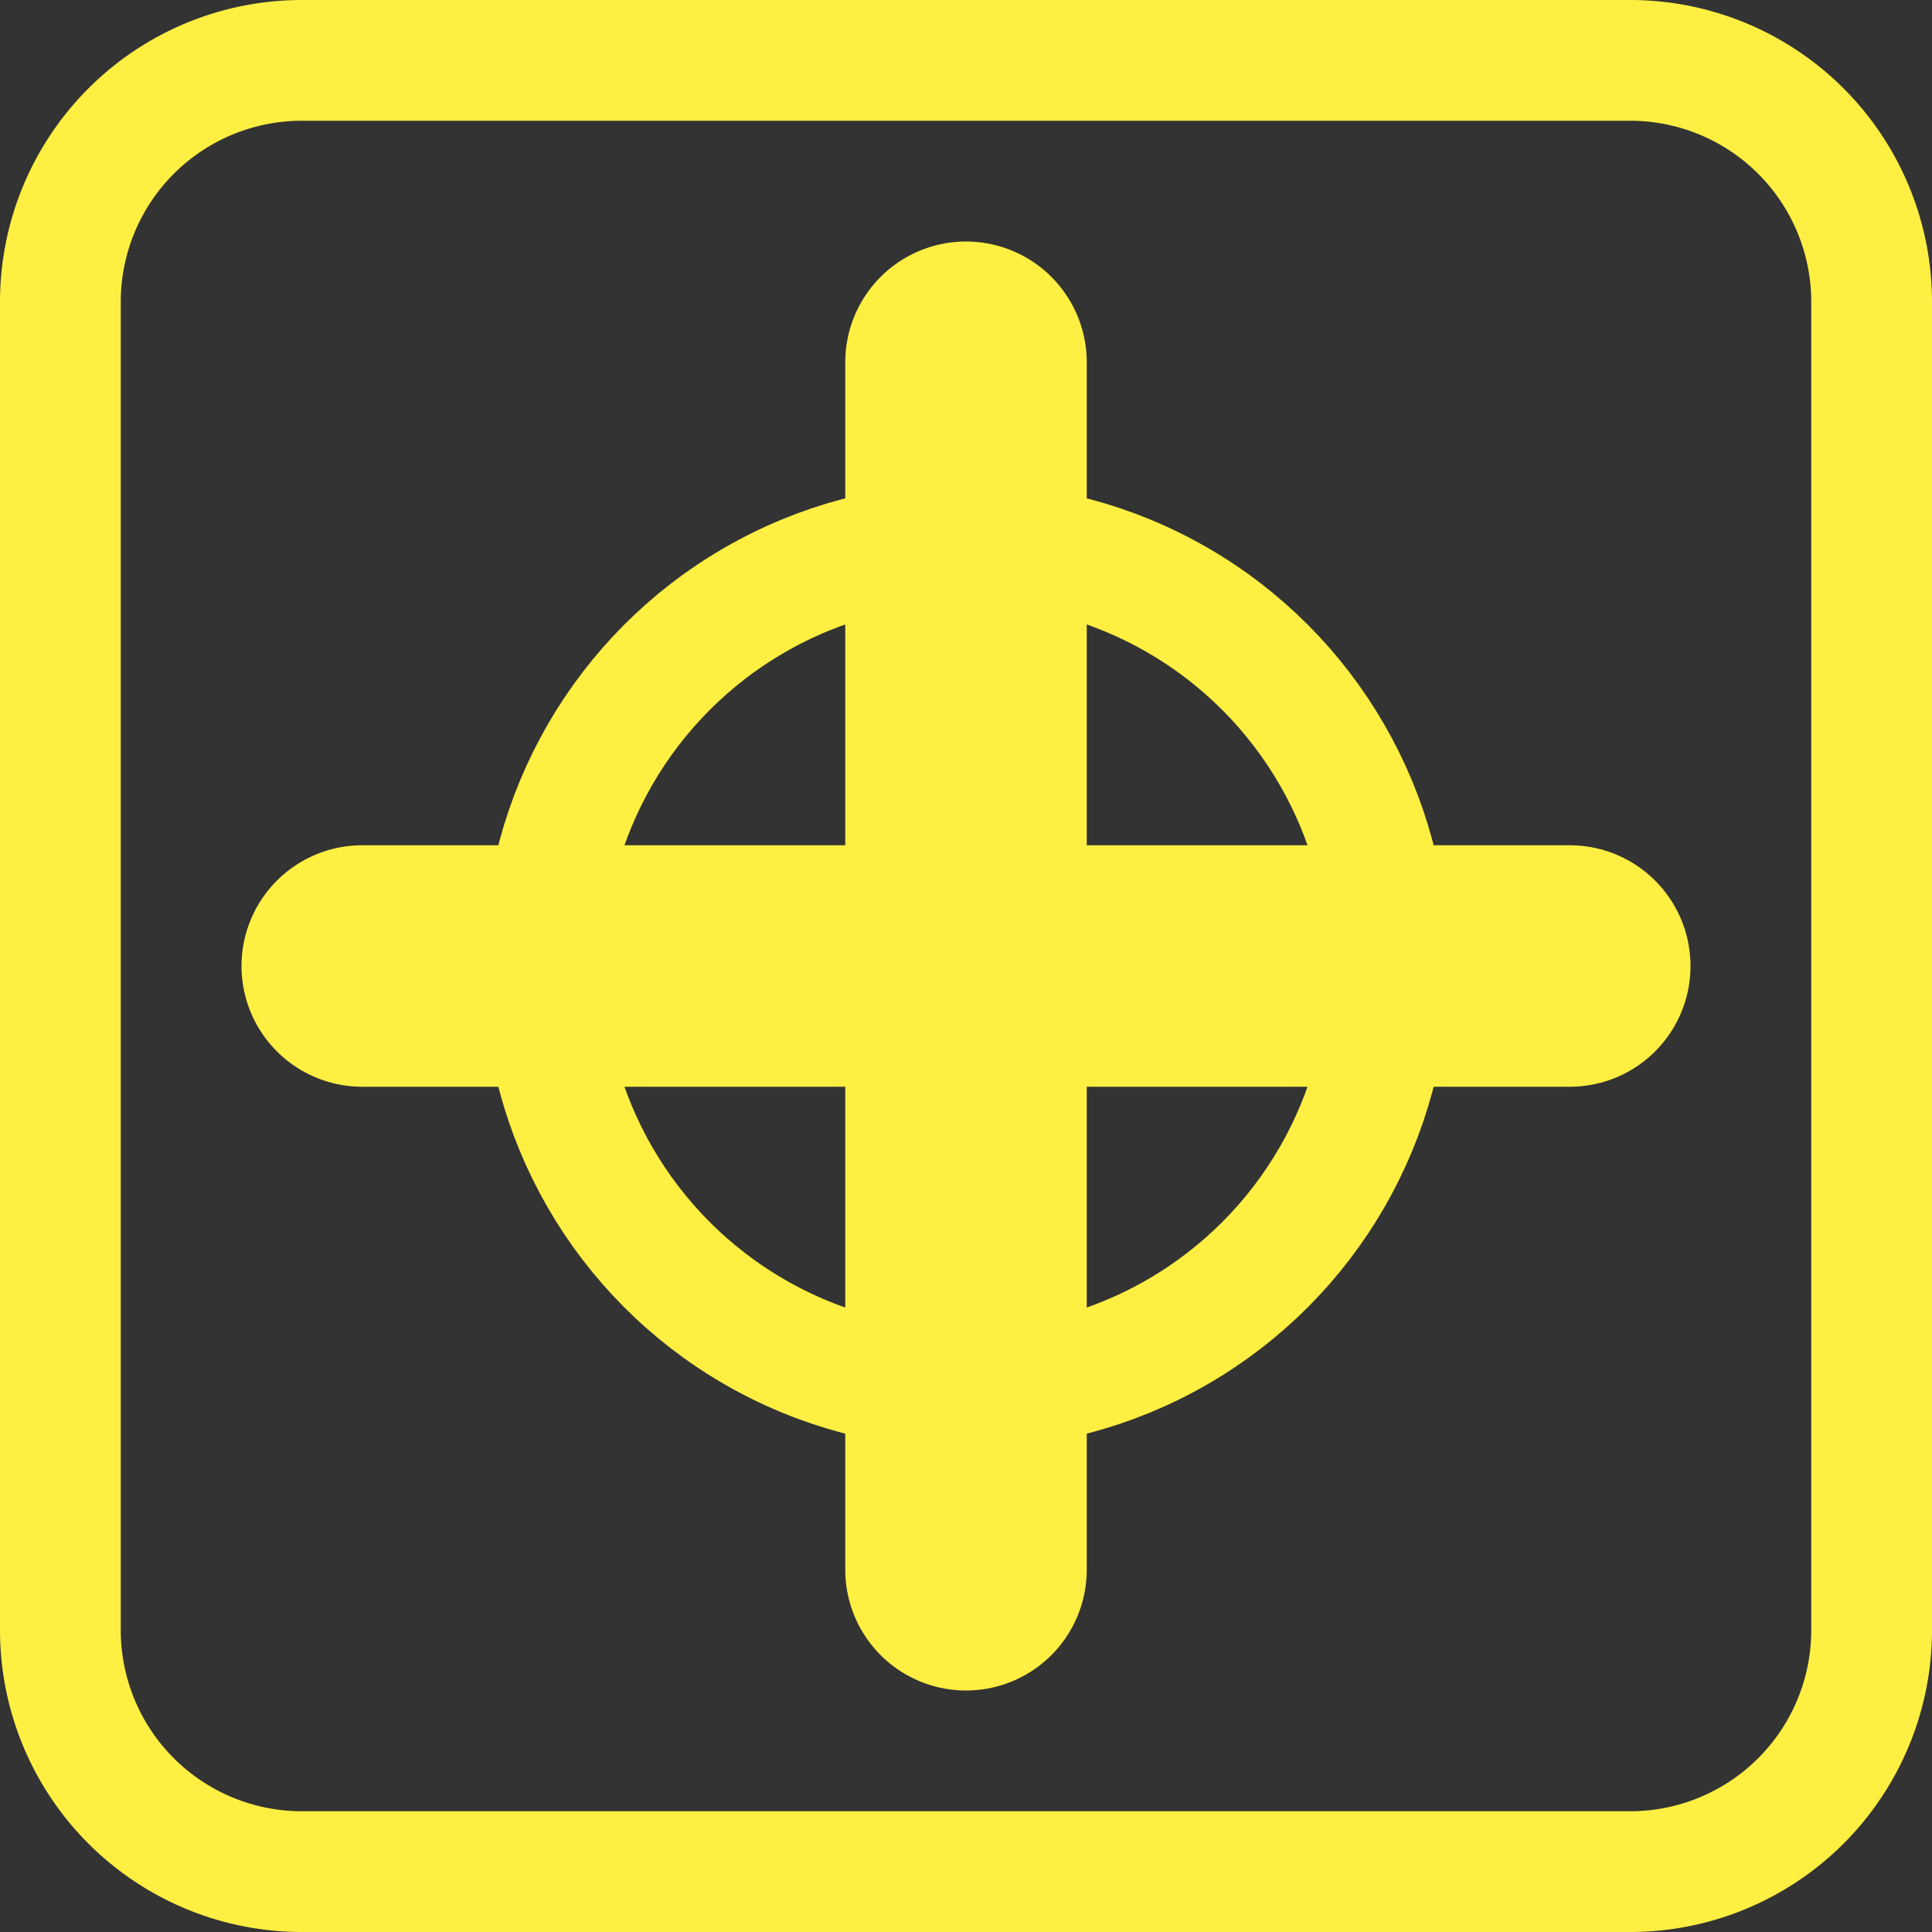 <svg version="1.1" width="64" height="64" xmlns="http://www.w3.org/2000/svg">
    <rect width="100%" height="100%" fill="#333333" stroke="none"/>
    <g stroke="#ffef42" stroke-width="8" stroke-linecap="round" stroke-linejoin="round" fill="none">
        <path stroke-width="4" d="M 32 32 m -22 -30 a 8 8 0 0 0 -8 8 l 0 44 a 8 8 0 0 0 8 8 l 44 0 a 8 8 0 0 0 8 -8 l 0 -44 a 8 8 0 0 0 -8 -8 z"/>
        <path d="M 32 32 m 0 -20 l 0 40"/>
        <path d="M 32 32 m -20 0 l 40 0"/>
        <ellipse stroke-width="4" cx="32" cy="32" rx="14" ry="14"/>
    </g>
</svg>
